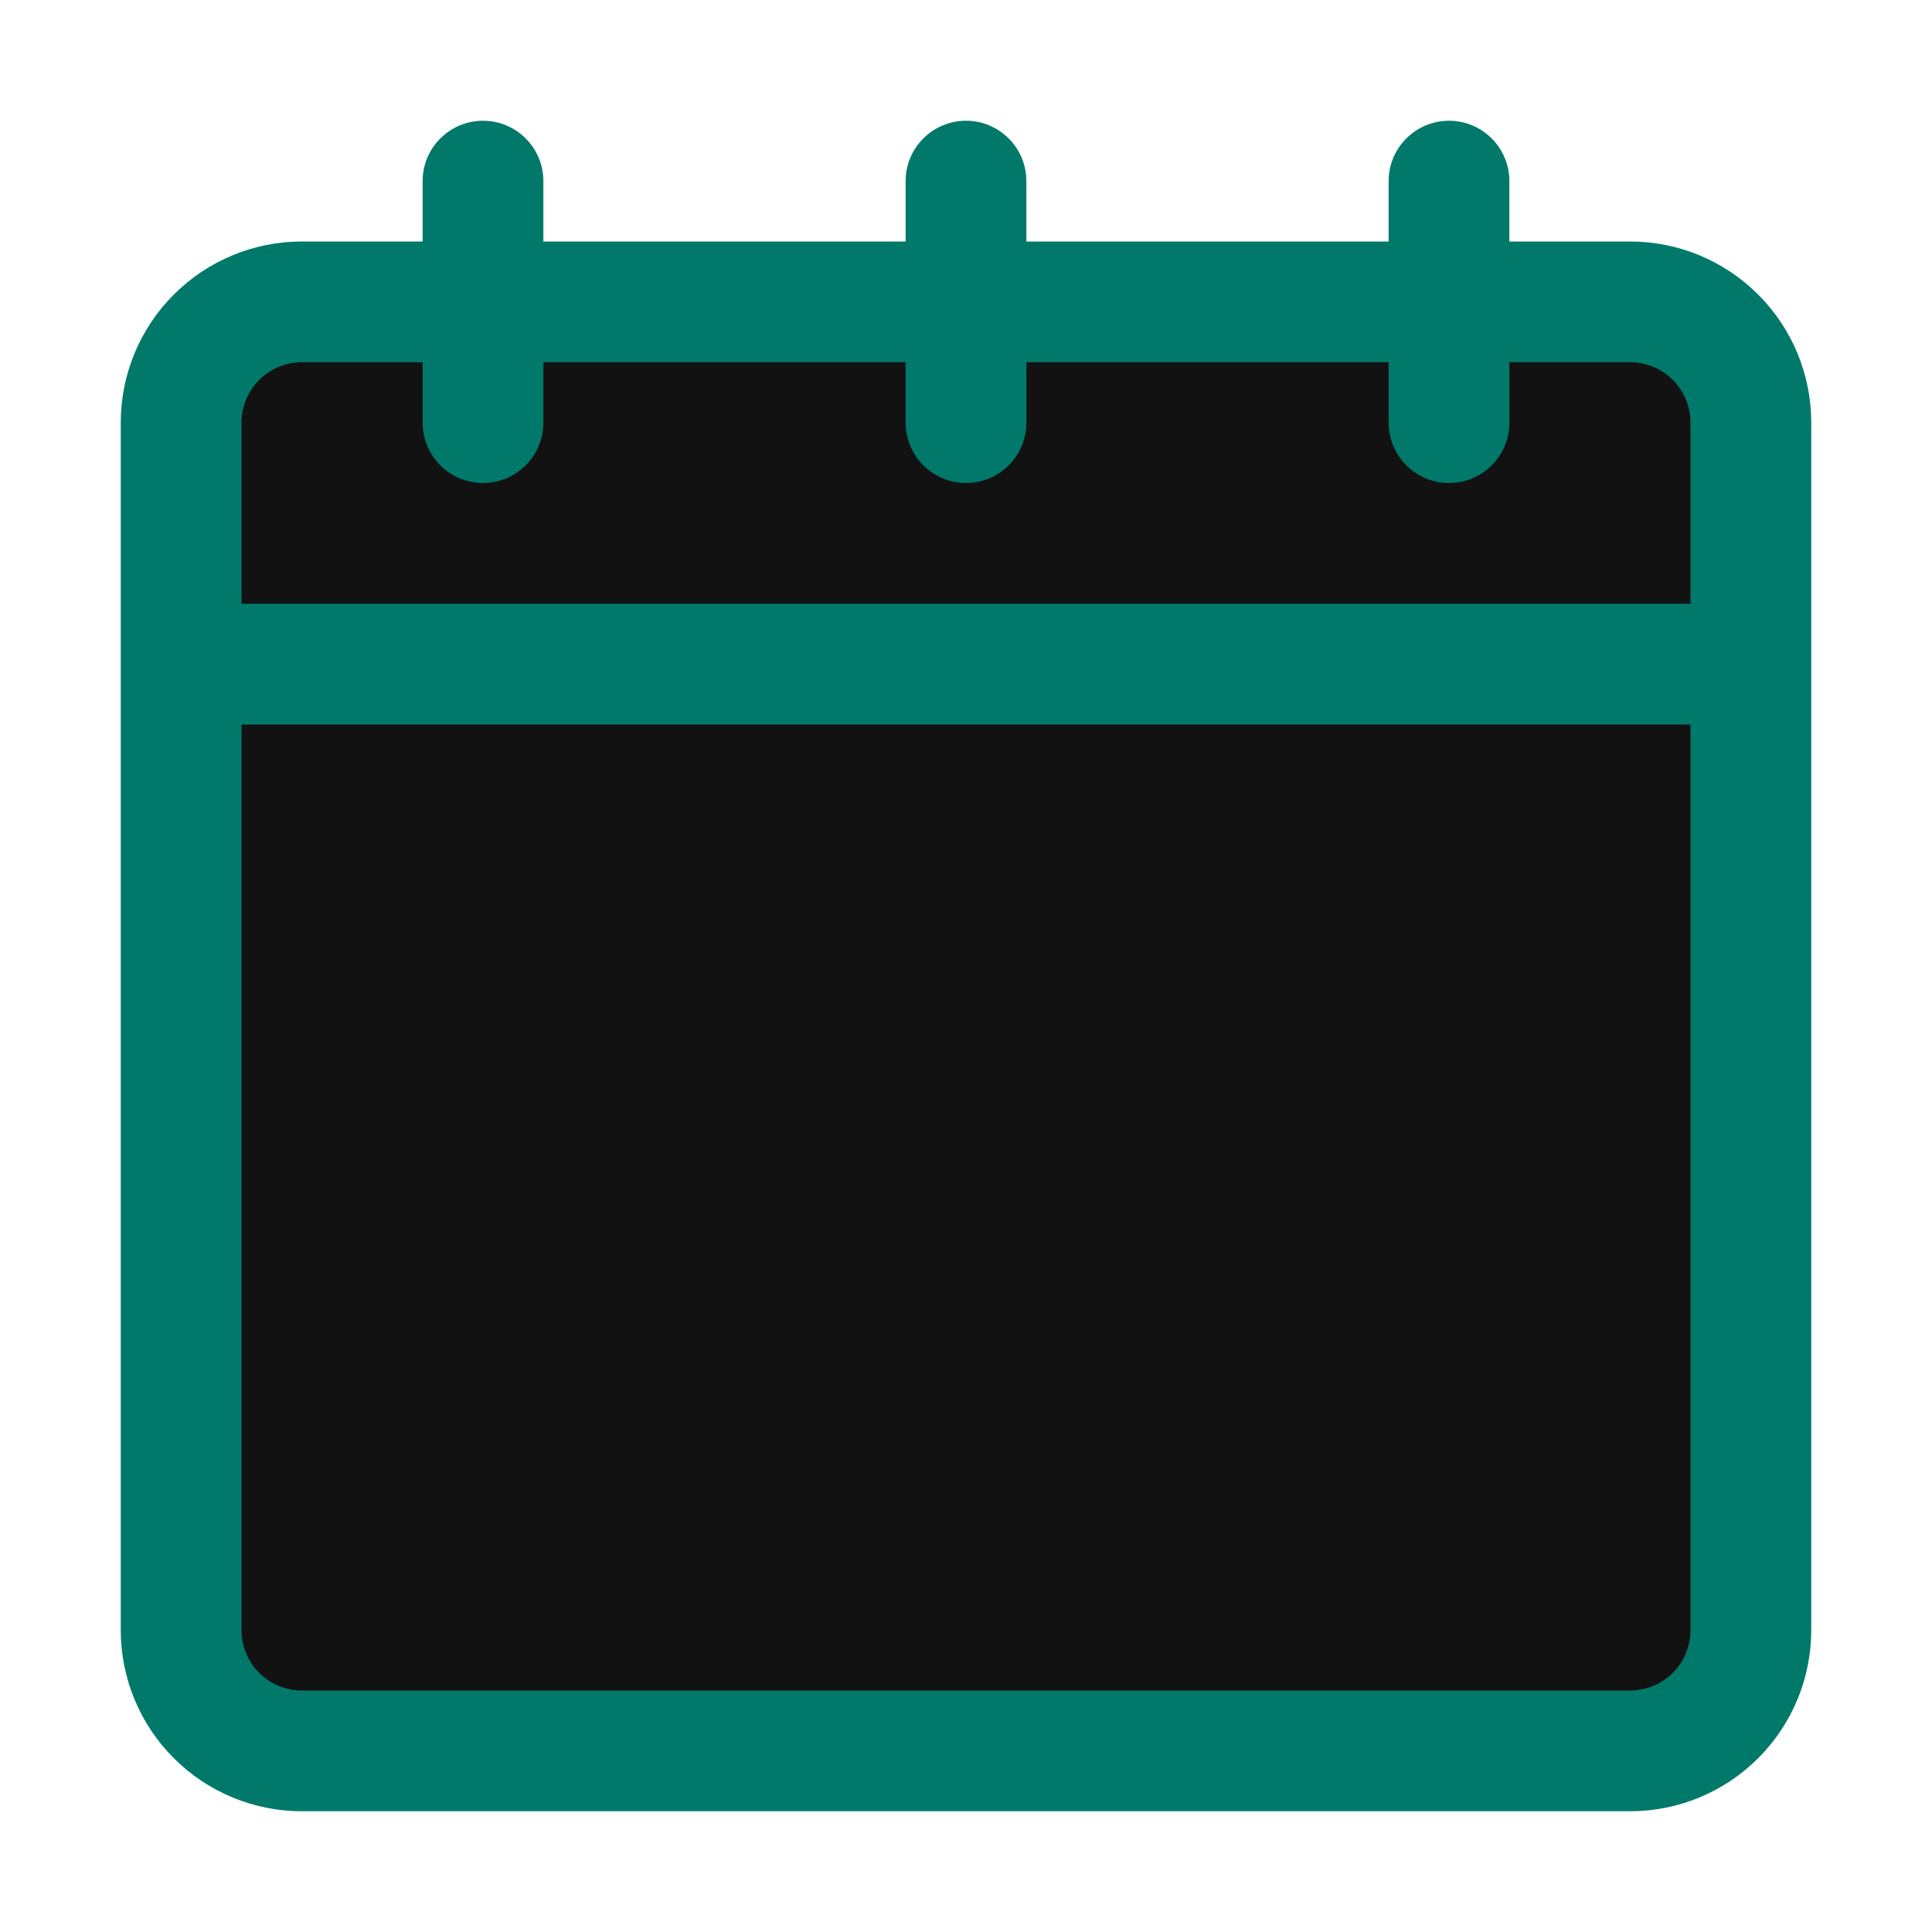 <?xml version="1.0" ?>
<!DOCTYPE svg  PUBLIC '-//W3C//DTD SVG 1.1//EN'  'http://www.w3.org/Graphics/SVG/1.1/DTD/svg11.dtd'>

<svg 
fill="#000000" 
width="800px" 
height="800px" 
viewBox="0 0 32 32" 
style="fill-rule:evenodd;clip-rule:evenodd;stroke-linejoin:round;stroke-miterlimit:2;" 
version="1.1" 
xml:space="preserve" 
xmlns="http://www.w3.org/2000/svg" 
>

<g transform="matrix(1,0,0,1,-144,-336)">
    <g transform="matrix(1.238,0,0,1.043,-98.143,335.783)">
        <path 
        d="M219,6.917C219,6.408 218.83,5.921 218.527,5.561C218.224,5.202 217.813,5 217.385,5C213.473,5 203.527,5 199.615,5C199.187,5 198.776,5.202 198.473,5.561C198.17,5.921 198,6.408 198,6.917C198,11.248 198,21.752 198,26.083C198,26.592 198.17,27.079 198.473,27.439C198.776,27.798 199.187,28 199.615,28C203.527,28 213.473,28 217.385,28C217.813,28 218.224,27.798 218.527,27.439C218.83,27.079 219,26.592 219,26.083C219,21.752 219,11.248 219,6.917Z" 
        style="fill:#121212;"
        />
    </g>

    <path 
    d="M167,340L161,340L161,339C161,338.448 160.552,338 160,338C159.448,338 159,338.448 159,339L159,340L153,340L153,339C153,338.448 152.552,338 152,338C151.448,338 151,338.448 151,339L151,340L149,340C148.204,340 147.441,340.316 146.879,340.879C146.316,341.441 146,342.204 146,343L146,363C146,363.796 146.316,364.559 146.879,365.121C147.441,365.684 148.204,366 149,366L171,366C171.796,366 172.559,365.684 173.121,365.121C173.684,364.559 174,363.796 174,363L174,343C174,342.204 173.684,341.441 173.121,340.879C172.559,340.316 171.796,340 171,340L169,340L169,339C169,338.448 168.552,338 168,338C167.448,338 167,338.448 167,339L167,340ZM172,348L172,363C172,363.265 171.895,363.52 171.707,363.707C171.52,363.895 171.265,364 171,364C171,364 149,364 149,364C148.735,364 148.48,363.895 148.293,363.707C148.105,363.52 148,363.265 148,363L148,348L172,348ZM169,342L169,343C169,343.552 168.552,344 168,344C167.448,344 167,343.552 167,343L167,342L161,342L161,343C161,343.552 160.552,344 160,344C159.448,344 159,343.552 159,343L159,342L153,342L153,343C153,343.552 152.552,344 152,344C151.448,344 151,343.552 151,343L151,342L149,342C148.735,342 148.48,342.105 148.293,342.293C148.105,342.48 148,342.735 148,343L148,346L172,346L172,343C172,342.735 171.895,342.48 171.707,342.293C171.52,342.105 171.265,342 171,342L169,342Z" 
    style="fill:#00796B;"
    />
</g>
</svg>